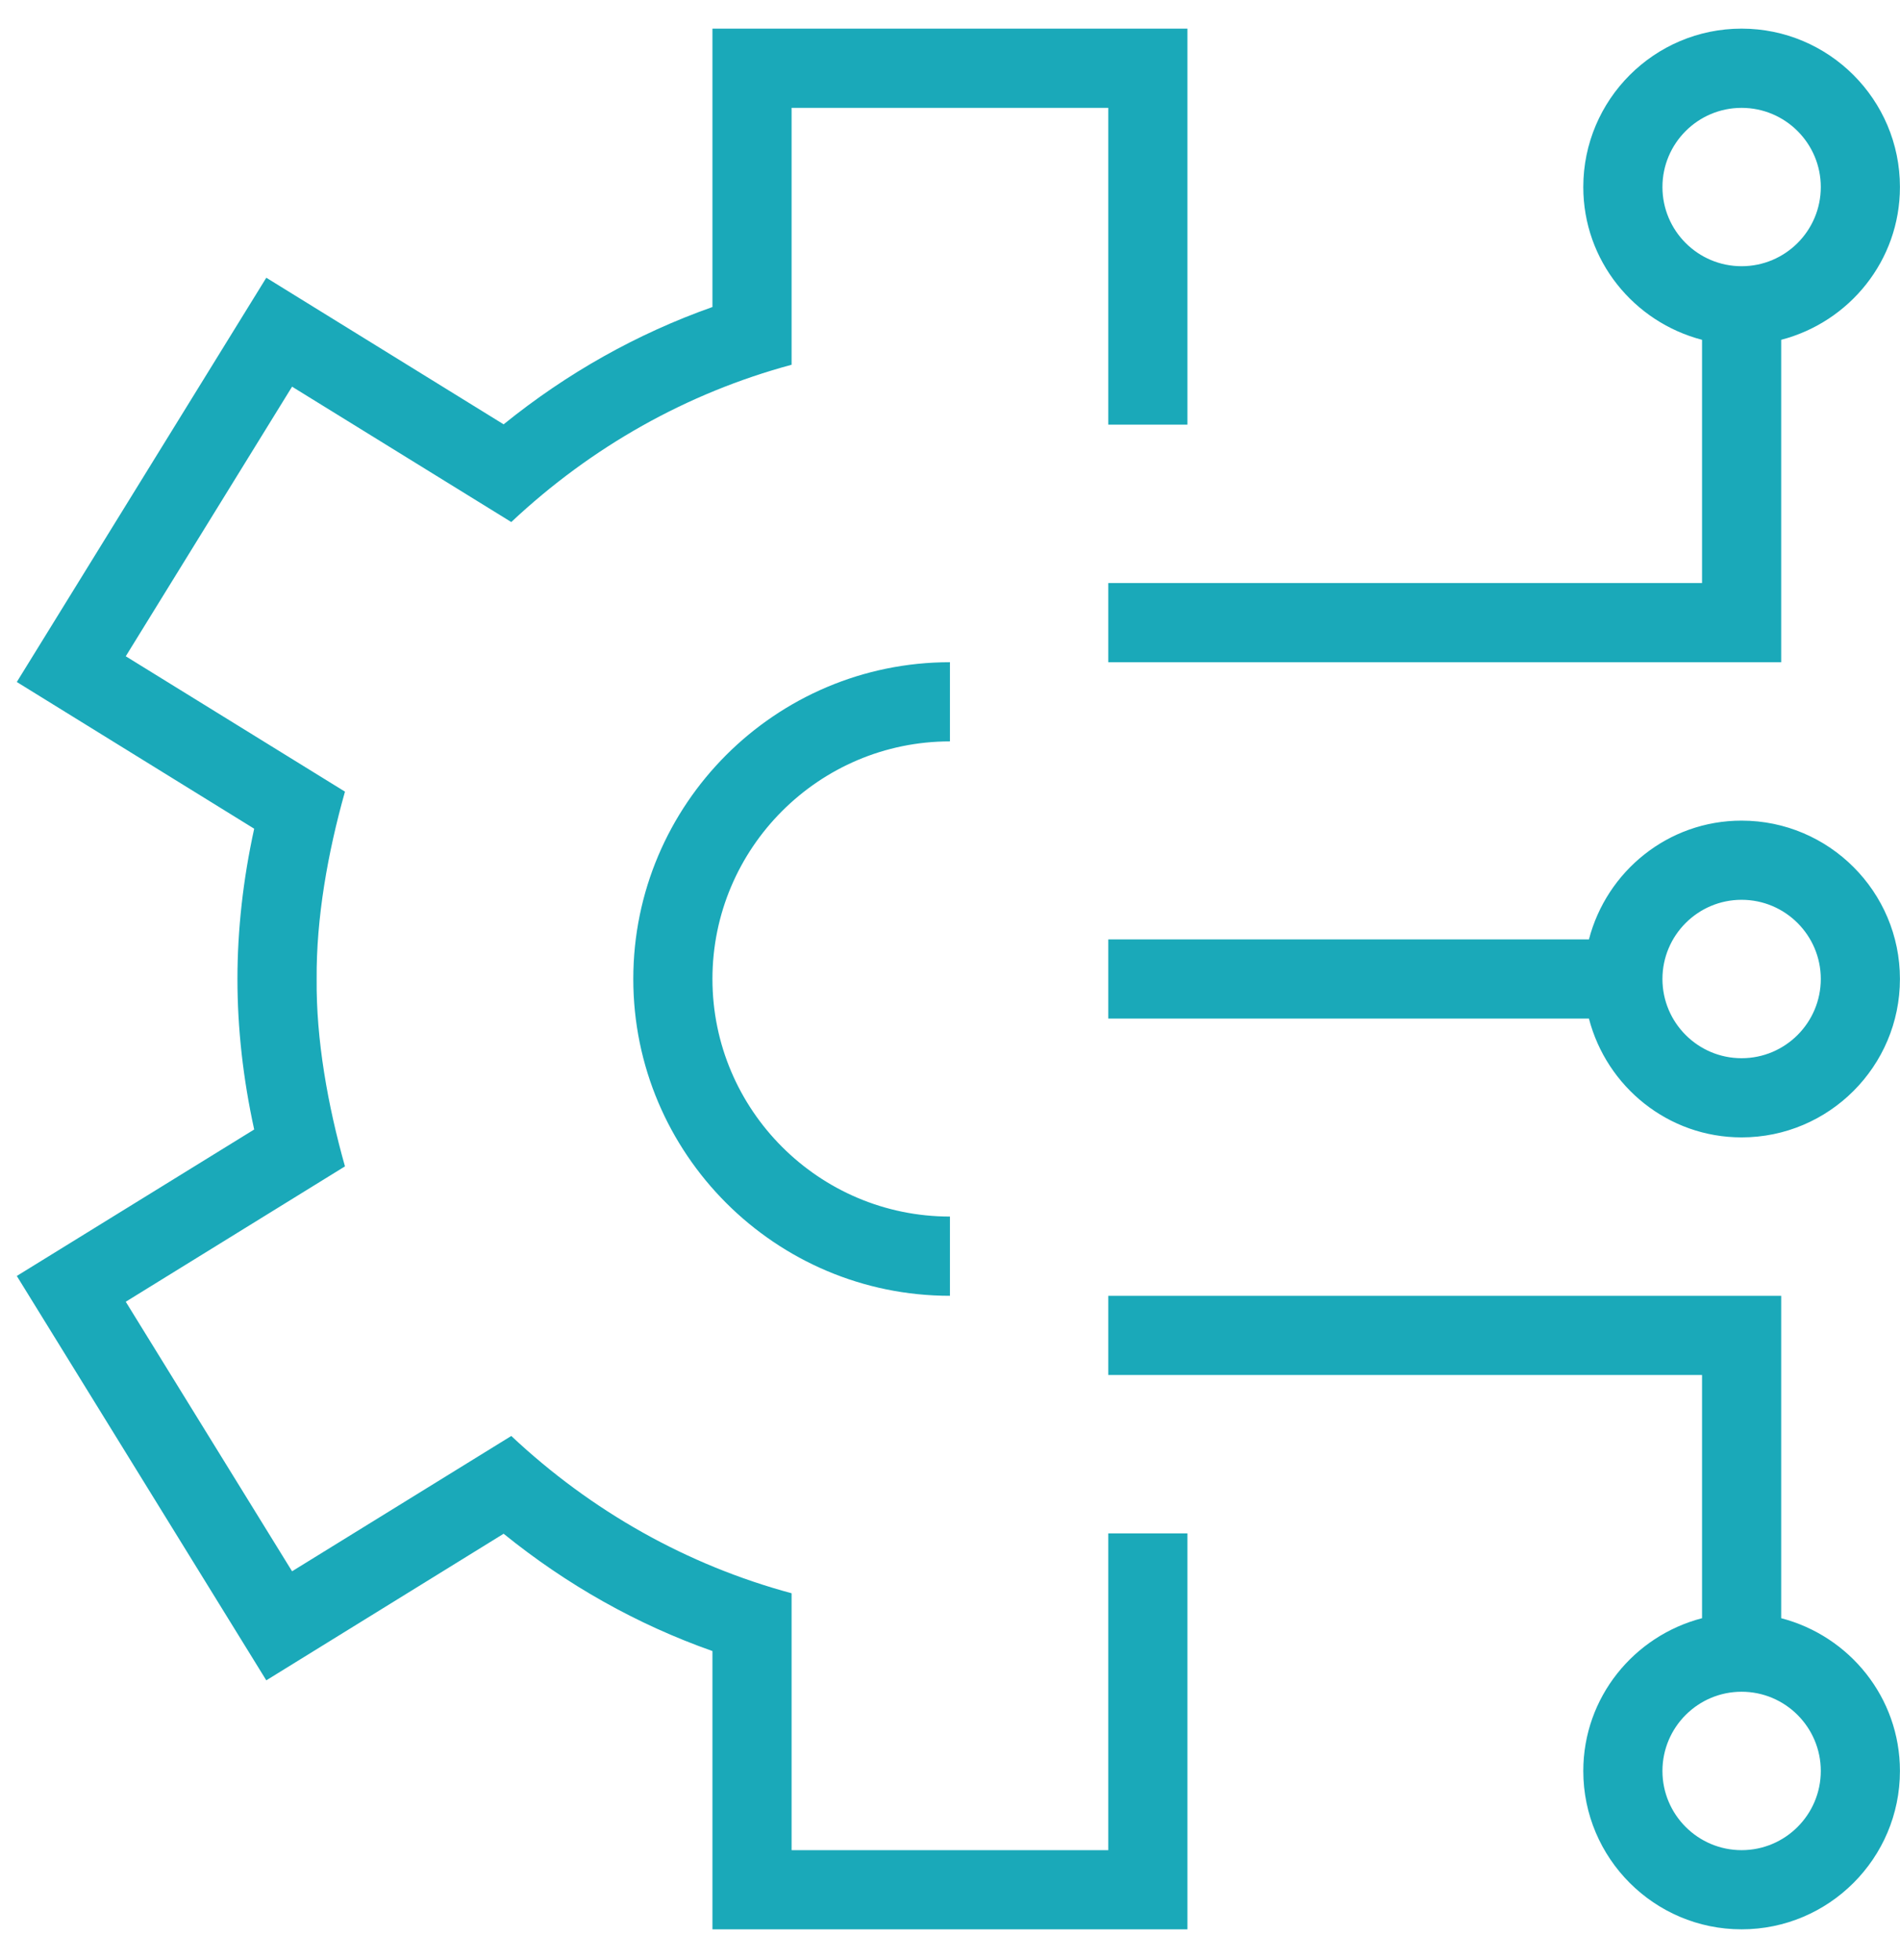 <svg width="32" height="33" viewBox="0 0 32 33" fill="none" xmlns="http://www.w3.org/2000/svg">
<g clip-path="url(#clip0_231_5041)">
<path d="M18.666 25.816H19.999V32.482H11.999V27.797C10.727 27.348 9.549 26.685 8.482 25.822L4.485 28.29L0.283 21.482L4.281 19.016C4.094 18.162 3.999 17.313 3.999 16.484C3.999 15.654 4.094 14.805 4.281 13.952L0.283 11.482L4.485 4.676L8.482 7.144C9.549 6.281 10.729 5.618 11.999 5.169V0.482H19.999V7.149H18.666V1.816H13.332V6.141C11.571 6.616 9.962 7.521 8.611 8.789L4.919 6.51L2.118 11.049L5.81 13.328C5.519 14.36 5.325 15.462 5.333 16.482C5.323 17.502 5.519 18.606 5.81 19.637L2.118 21.916L4.919 26.454L8.611 24.176C9.962 25.444 11.571 26.349 13.332 26.824V31.149H18.666V25.816ZM26.666 3.149C26.666 1.678 27.862 0.482 29.332 0.482C30.803 0.482 31.999 1.678 31.999 3.149C31.999 4.388 31.146 5.422 29.999 5.721V11.149H18.666V9.816H28.666V5.721C27.519 5.422 26.666 4.388 26.666 3.149ZM27.999 3.149C27.999 3.884 28.596 4.482 29.332 4.482C30.069 4.482 30.666 3.884 30.666 3.149C30.666 2.414 30.069 1.816 29.332 1.816C28.596 1.816 27.999 2.414 27.999 3.149ZM31.999 29.816C31.999 31.286 30.803 32.482 29.332 32.482C27.862 32.482 26.666 31.286 26.666 29.816C26.666 28.577 27.519 27.542 28.666 27.244V23.149H18.666V21.816H29.999V27.244C31.146 27.542 31.999 28.577 31.999 29.816ZM30.666 29.816C30.666 29.081 30.069 28.482 29.332 28.482C28.596 28.482 27.999 29.081 27.999 29.816C27.999 30.55 28.596 31.149 29.332 31.149C30.069 31.149 30.666 30.55 30.666 29.816ZM31.999 16.482C31.999 17.953 30.803 19.149 29.332 19.149C28.094 19.149 27.059 18.296 26.761 17.149H18.666V15.816H26.761C27.059 14.669 28.094 13.816 29.332 13.816C30.803 13.816 31.999 15.012 31.999 16.482ZM30.666 16.482C30.666 15.748 30.069 15.149 29.332 15.149C28.596 15.149 27.999 15.748 27.999 16.482C27.999 17.217 28.596 17.816 29.332 17.816C30.069 17.816 30.666 17.217 30.666 16.482ZM15.999 12.482V11.149C13.058 11.149 10.666 13.541 10.666 16.482C10.666 19.424 13.058 21.816 15.999 21.816V20.482C13.794 20.482 11.999 18.688 11.999 16.482C11.999 14.277 13.794 12.482 15.999 12.482Z" fill="#1AA9B9"/>
</g>
<defs>
<clipPath id="clip0_231_5041">
<rect width="32" height="32" fill="white" transform="translate(0 0.482)"/>
</clipPath>
</defs>
</svg>
